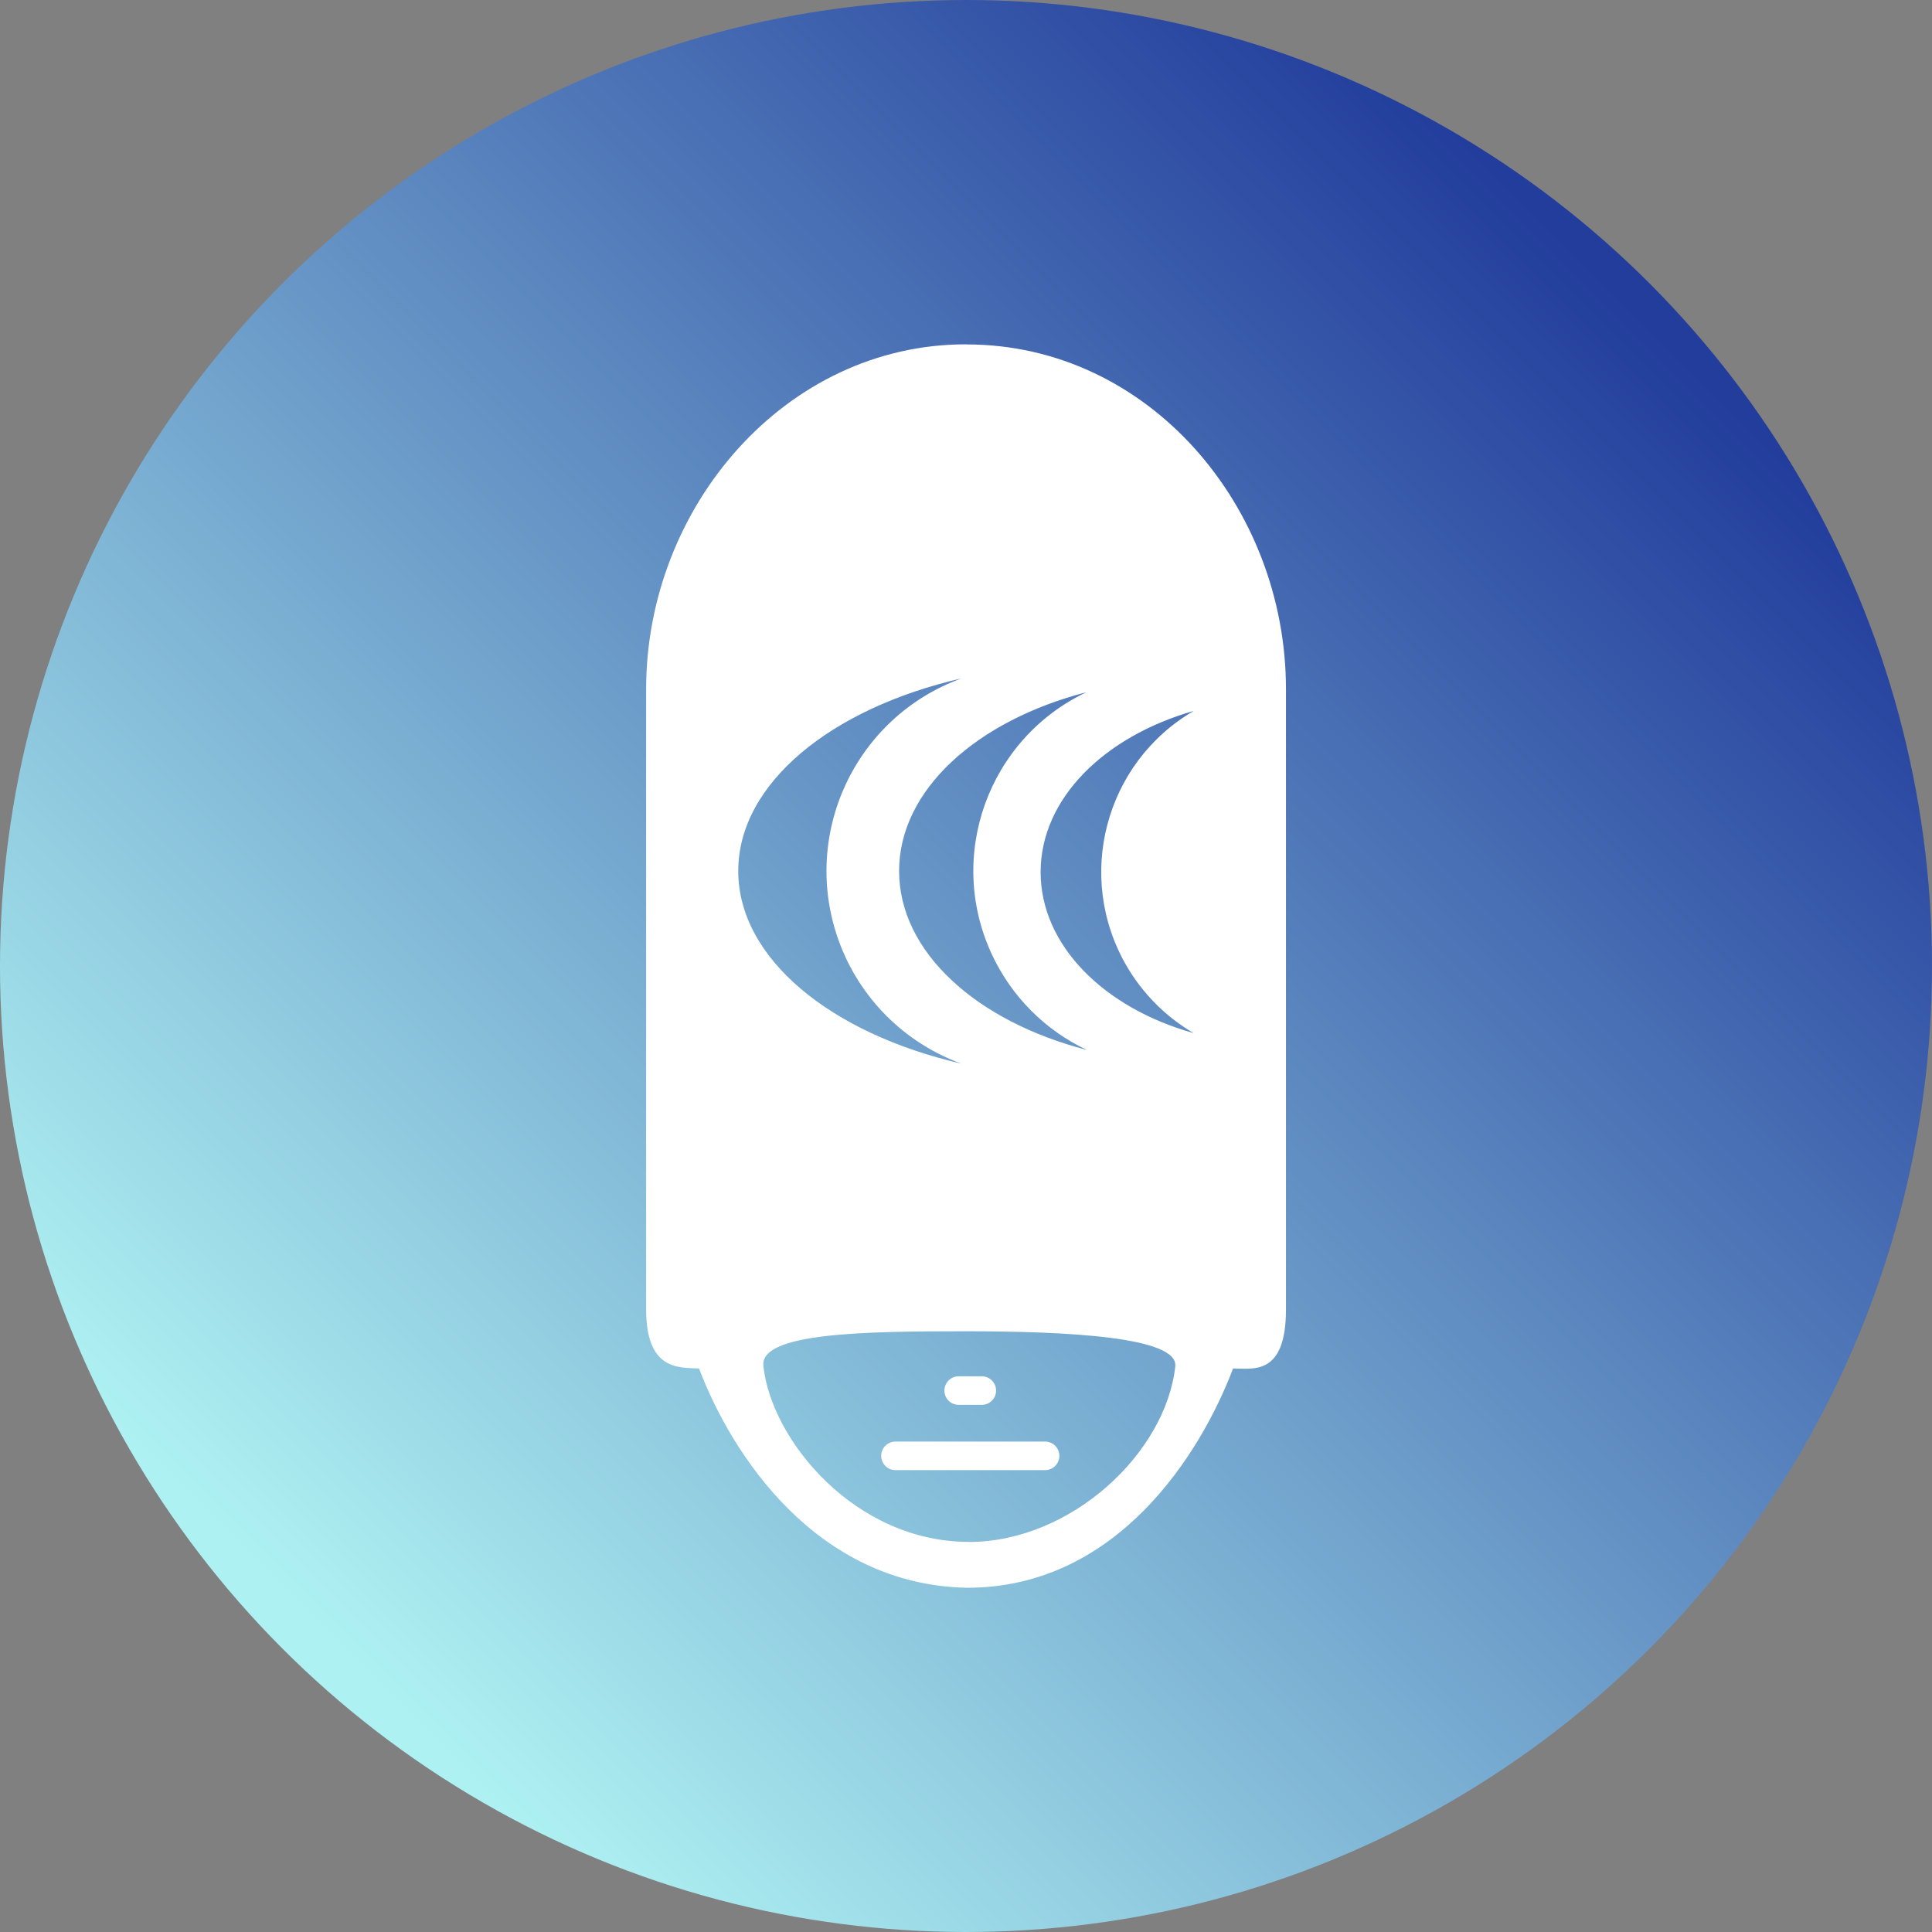 <?xml version="1.0" encoding="UTF-8"?>
<svg id="Ebene_2" data-name="Ebene 2" xmlns="http://www.w3.org/2000/svg" width="203" height="203" xmlns:xlink="http://www.w3.org/1999/xlink" viewBox="0 0 203 203">
  <rect x="0" y="0" width="203" height="203" fill="#808080" stroke="none"/>
  <defs>
    <linearGradient id="Unbenannter_Verlauf" data-name="Unbenannter Verlauf" x1="32.73" y1="88.25" x2="171.3" y2="226.82" gradientTransform="translate(0 258.52) scale(1 -1)" gradientUnits="userSpaceOnUse">
      <stop offset="0" stop-color="#aef1f2"/>
      <stop offset="1" stop-color="#223d9c"/>
    </linearGradient>
  </defs>
  <g id="Ebene_1-2" data-name="Ebene 1">
    <g>
      <circle cx="101.5" cy="101.5" r="101.5" fill="url(#Unbenannter_Verlauf)" stroke-width="0"/>
      <g>
        <path d="M101.55,36.18h-.1c-18.86.01-33.56,17.01-33.56,36.24v65.15c0,6.44,3.43,6.12,5.56,6.22,3.42,9.03,12.31,22.72,28.13,23.04h.06c15.7,0,24.5-14.02,27.92-23.04,2.09,0,5.56.81,5.56-6.22v-65.15c0-19.23-14.47-36.23-33.56-36.23h0ZM114.2,72.71c-10.38,4.89-14.84,17.28-9.94,27.66,2.06,4.37,5.57,7.89,9.94,9.95-11.56-2.98-19.73-10.27-19.73-18.8s8.17-15.82,19.73-18.8h0ZM101.02,71.28c-11.18,4.07-16.94,16.42-12.88,27.6,2.18,5.99,6.89,10.7,12.88,12.88-13.73-3.16-23.45-11.05-23.45-20.24s9.72-17.08,23.45-20.24ZM101.85,162.01c-12.01.03-20.83-10.71-21.64-18.5-.36-3.49,10.72-3.63,21.28-3.63s22.34.58,22,3.69c-1,9.09-10.9,18.41-21.64,18.45h0ZM118.39,101.52c1.7,2.91,4.12,5.33,7.03,7.03-9.42-2.63-16.08-9.22-16.08-16.92s6.66-14.24,16.08-16.93c-9.35,5.47-12.49,17.47-7.03,26.82Z" fill="#fff" stroke-width="0"/>
        <path d="M109.81,154.47h-15.72c-.83,0-1.5-.67-1.5-1.5s.67-1.5,1.5-1.5h15.72c.83,0,1.5.67,1.5,1.5s-.67,1.5-1.5,1.5Z" fill="#fff" stroke-width="0"/>
        <path d="M103.16,147.61h-2.43c-.83,0-1.5-.67-1.5-1.5s.67-1.5,1.5-1.5h2.43c.83,0,1.5.67,1.5,1.5s-.67,1.5-1.5,1.5Z" fill="#fff" stroke-width="0"/>
      </g>
    </g>
  </g>
</svg>
